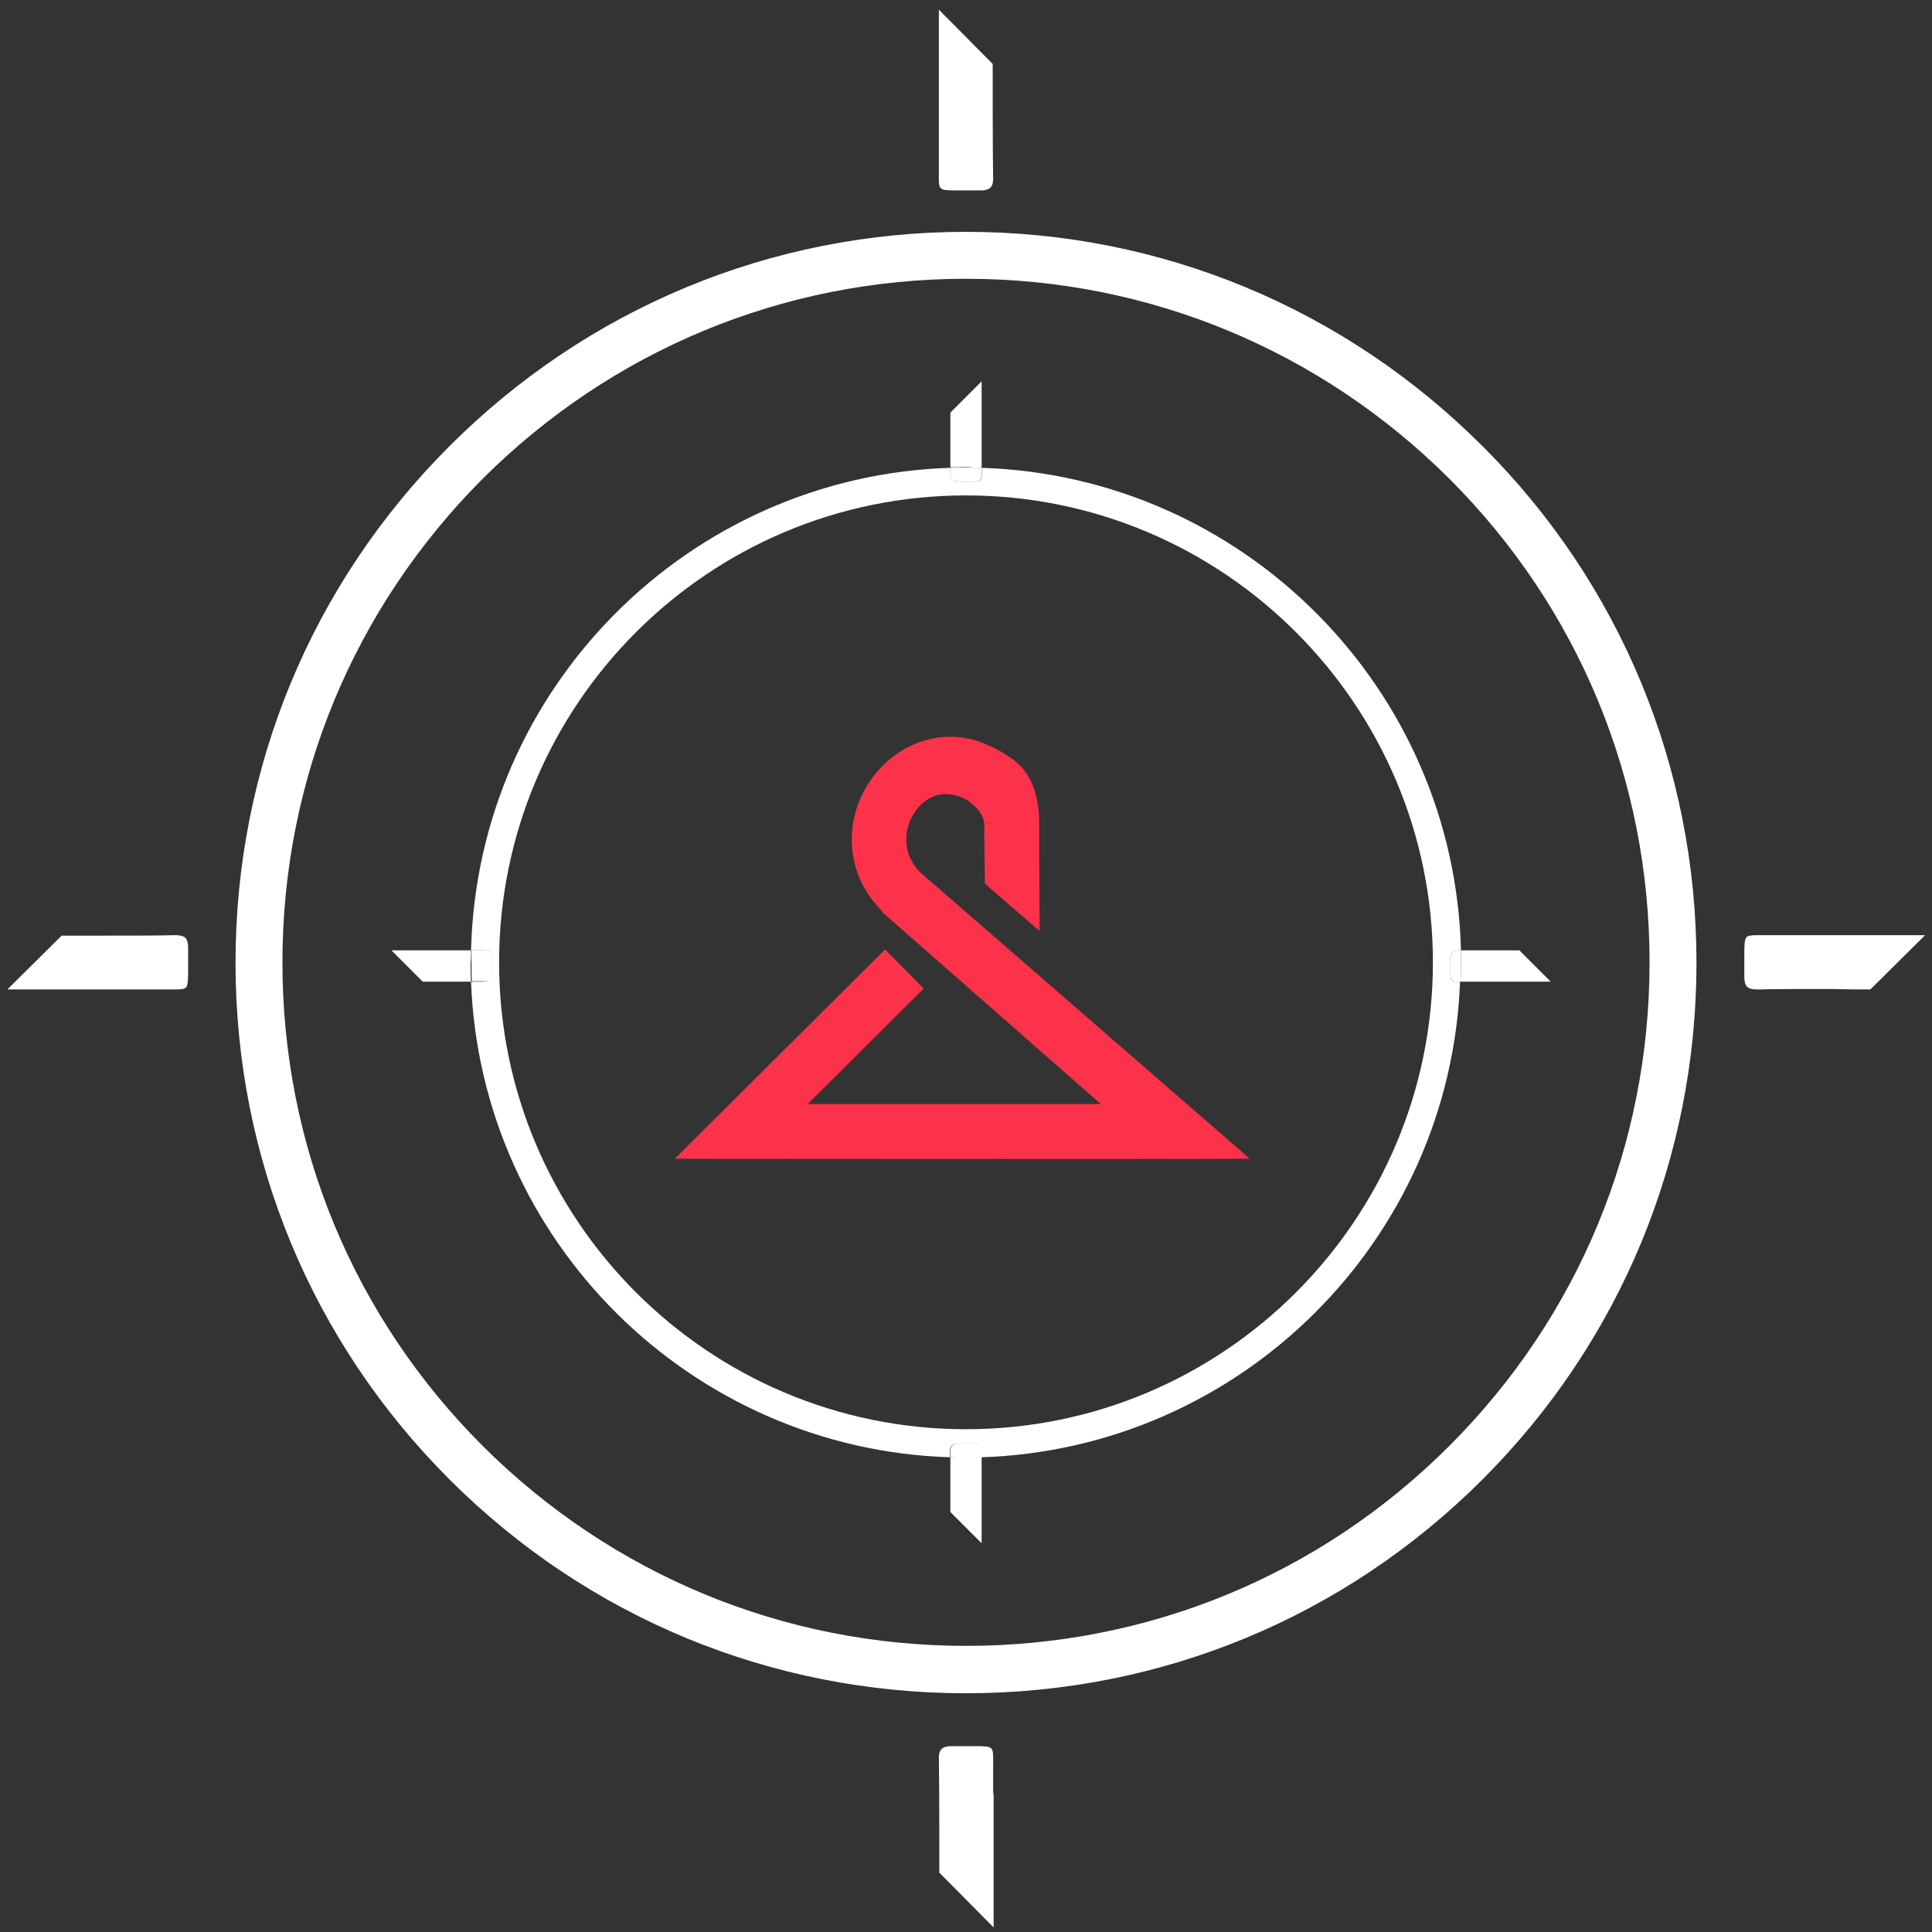 <?xml version="1.0" encoding="utf-8"?>
<!-- Generator: Adobe Illustrator 20.1.0, SVG Export Plug-In . SVG Version: 6.00 Build 0)  -->
<svg version="1.1" id="Layer_1" xmlns="http://www.w3.org/2000/svg" xmlns:xlink="http://www.w3.org/1999/xlink" x="0px" y="0px"
	 viewBox="0 0 420 420" style="enable-background:new 0 0 420 420;" xml:space="preserve">
<rect x="0" y="0" width="420" height="420" fill="#333333" stroke="none"/>
<style type="text/css">
	.st0{fill:none;}
	.st1{fill:#FB324A;}
	.st2{fill:#FFFFFF;}
</style>
<path class="st0" d="M210,60.6c-39.7,0-77,15.5-105.1,43.5c-28.1,28.1-43.5,65.4-43.5,105.1c0,39.7,15.5,77,43.5,105.1
	c28.1,28.1,65.4,43.5,105.1,43.5c39.7,0,77-15.5,105.1-43.5c28.1-28.1,43.5-65.4,43.5-105.1c0-39.7-15.5-77-43.5-105.1
	C287,76.1,249.7,60.6,210,60.6z M330.2,206.6l6.8,6.8c-3.2,0-13,0-16,0c-0.3,0-0.6,0-1,0c-1.1,0-2,0-2.6,0
	c-2.2,56.3-47.7,101.6-104.1,103.4c0,0.5,0,1.1,0,1.8c0,0.3,0,0.6,0,1c0,3,0,12.8,0,16l-6.8-6.8c0-1.8,0-8.8,0-11.9
	c-56.4-1.8-102-47.1-104.1-103.4c-3.5,0-8.9,0-10.5,0l-6.8-6.8c3.2,0,13,0,16,0c0.3,0,0.6,0,1,0c0.1,0,0.2,0,0.3,0
	c1.4-57,47.3-103.1,104.2-104.9c0-3.2,0-10.1,0-11.9l6.8-6.8c0,3.2,0,13,0,16c0,0.3,0,0.6,0,1c0,0.7,0,1.3,0,1.8
	c56.9,1.8,102.8,47.9,104.2,104.9C320.2,206.6,328.3,206.6,330.2,206.6z"/>
<path class="st0" d="M210,107.7c-56,0-101.5,45.5-101.5,101.5S154,310.7,210,310.7s101.5-45.5,101.5-101.5S266,107.7,210,107.7z
	 M271.4,251.9c-0.4,0-0.8,0-1.2,0c-13.5,0.1-123.7,0-123.7,0l45.7-45.5l8.4,8.5L175.4,240h63.7l-47.5-41.7l-0.1-0.3
	c-7.6-7.7-8.6-19.3-2.5-28.3c5.7-8.3,16.1-11.9,25.2-7.9c2.1,0.9,4.2,2,6.1,3.5c5.1,4,5.5,10.7,5.4,14.7c0,0.9,0,1.7,0,2.6l0,0.1
	l0.1,19.7l-11.9-10.3l-0.1-9.2c0-1.2,0-2.2,0-3.2c0.1-3.3-3.3-5.6-4.8-6.3c-5.9-2.6-9.4,1.7-10.3,3.1c-2.4,3.5-3,8.9,0.9,13.1
	l71.7,62.3C271.5,251.9,271.5,251.9,271.4,251.9z"/>
<path class="st1" d="M198.9,176.5c0.9-1.4,4.4-5.6,10.3-3.1c1.4,0.6,4.9,2.9,4.8,6.3c0,1-0.1,2,0,3.2l0.1,9.2l11.9,10.3l-0.1-19.7
	l0-0.1c0-0.8,0-1.7,0-2.6c0.1-4-0.3-10.7-5.4-14.7c-2-1.5-4-2.6-6.1-3.5c-9.2-4-19.5-0.4-25.2,7.9c-6.2,9-5.2,20.7,2.5,28.3l0.1,0.3
	l47.5,41.7h-63.7l25.2-25.1l-8.4-8.5l-45.7,45.5c0,0,110.2,0.1,123.7,0c0.4,0,0.8,0,1.2,0c0.1,0,0.1,0,0.1,0l-71.7-62.3
	C195.9,185.4,196.5,180,198.9,176.5z"/>
<path class="st2" d="M40.8,205c-0.2-1.1-0.7-1.7-2.7-1.7c-0.1,0-0.1,0-0.2,0c-2.7,0.1-11.2,0.1-16.1,0.1c-3.6,0-6.8,0-8.4,0
	L1.6,215.1c1.4,0,3.2,0,5.2,0c4.3,0,9.6,0,14.2,0c4.6,0,7.8,0,9.5,0c0.2,0,0.5,0,0.7,0c0.4,0,0.7,0,1.1,0c0.5,0,1,0,1.4,0
	c1.1,0,2,0,2.8,0c0.6,0,1.1,0,1.6,0c1.2,0,2-0.1,2.3-0.4c0.5-0.5,0.5-1.9,0.5-4.5c0-1.1,0-2.4,0-4C40.9,205.8,40.9,205.4,40.8,205z"
	/>
<path class="st2" d="M406.6,215.1l11.9-11.8c-1.4,0-3.2,0-5.2,0c-4.3,0-9.6,0-14.2,0c-4.6,0-7.8,0-9.5,0c-0.2,0-0.5,0-0.7,0
	c-0.4,0-0.7,0-1.1,0c-0.5,0-1,0-1.4,0c-1.1,0-2,0-2.8,0c-0.6,0-1.1,0-1.6,0c-1.2,0-2,0.1-2.3,0.4c-0.5,0.5-0.5,1.9-0.5,4.5
	c0,1.1,0,2.4,0,4c0,0.4,0,0.8,0.1,1.2c0.2,1.1,0.7,1.7,2.7,1.7c0.1,0,0.1,0,0.2,0c2.7-0.1,11.2-0.1,16.1-0.1
	C401.8,215.1,405,215.1,406.6,215.1z"/>
<path class="st2" d="M204.1,31.7c0,0.4,0,0.7,0,1.1c0,1.7,0,3.1,0,4.2c0,2.2-0.1,3.4,0.4,3.9c0.5,0.5,1.7,0.5,3.6,0.5
	c0.3,0,0.6,0,0.9,0c0.3,0,0.7,0,1.1,0c0.7,0,1.7,0,2.9,0c0.1,0,0.1,0,0.1,0c0.4,0,0.7,0,1.1-0.1c1.1-0.2,1.8-0.8,1.7-2.9
	c-0.1-3.8-0.1-19.8-0.1-24.5L204.1,2.1c0,1.4,0,3.2,0,5.2c0,8.2,0,19.5,0,23.7C204.1,31.2,204.1,31.5,204.1,31.7z"/>
<path class="st2" d="M215.9,389.3c0-0.4,0-0.7,0-1.1c0-1.7,0-3.1,0-4.2c0-2.2,0.1-3.4-0.4-3.9c-0.5-0.5-1.7-0.5-3.6-0.5
	c-0.3,0-0.6,0-0.9,0c-0.3,0-0.7,0-1.1,0c-0.7,0-1.7,0-2.9,0c-0.1,0-0.1,0-0.1,0h0c-0.4,0-0.7,0-1.1,0.1c-1.1,0.2-1.8,0.8-1.7,2.9
	c0.1,3.8,0.1,19.8,0.1,24.5l11.8,11.9c0-1.4,0-3.2,0-5.2c0-8.2,0-19.5,0-23.7C215.9,389.8,215.9,389.5,215.9,389.3z"/>
<path class="st2" d="M206.6,316.8c0,3.2,0,10.1,0,11.9l6.8,6.8c0-3.2,0-13,0-16c0-0.3,0-0.6,0-1c0-0.7,0-1.3,0-1.8
	c-1.1,0-2.3,0.1-3.4,0.1C208.9,316.8,207.7,316.8,206.6,316.8z"/>
<path class="st2" d="M213.4,101.7c0-0.5,0-1.1,0-1.8c0-0.3,0-0.6,0-1c0-3,0-12.8,0-16l-6.8,6.8c0,1.8,0,8.8,0,11.9
	c1.1,0,2.3-0.1,3.4-0.1C211.1,101.6,212.3,101.7,213.4,101.7z"/>
<path class="st2" d="M102.4,206.6c-0.1,0-0.2,0-0.3,0c-0.3,0-0.6,0-1,0c-3,0-12.8,0-16,0l6.8,6.8c1.6,0,7,0,10.5,0
	c-0.1-1.4-0.1-2.8-0.1-4.1C102.4,208.4,102.4,207.5,102.4,206.6z"/>
<path class="st2" d="M317.6,209.2c0,1.4,0,2.8-0.1,4.2c0.7,0,1.5,0,2.6,0c0.3,0,0.6,0,1,0c3,0,12.8,0,16,0l-6.8-6.8
	c-2,0-10,0-12.7,0C317.6,207.5,317.6,208.3,317.6,209.2z"/>
<path class="st2" d="M210,50.4C167.6,50.4,127.7,67,97.7,97c-30,30-46.5,69.9-46.5,112.3s16.5,82.3,46.5,112.3
	c30,30,69.9,46.5,112.3,46.5s82.3-16.5,112.3-46.5c30-30,46.5-69.9,46.5-112.3S352.3,126.9,322.3,97C292.3,67,252.4,50.4,210,50.4z
	 M315.1,314.3c-28.1,28.1-65.4,43.5-105.1,43.5c-39.7,0-77-15.5-105.1-43.5c-28.1-28.1-43.5-65.4-43.5-105.1
	c0-39.7,15.5-77,43.5-105.1C133,76.1,170.3,60.6,210,60.6c39.7,0,77,15.5,105.1,43.5c28.1,28.1,43.5,65.4,43.5,105.1
	C358.6,248.9,343.2,286.2,315.1,314.3z"/>
<path class="st2" d="M315.3,208.4c0-0.3,0-0.5,0.1-0.7c0.2-0.8,0.7-1.1,1.8-1.1c0.1,0,0.2,0,0.4,0c-1.4-57-47.3-103.1-104.2-104.9
	c0.1,3.6,0.3,2.9-5,3c-0.3,0-0.5,0-0.7-0.1c-0.8-0.2-1.1-0.7-1.1-1.8c0-0.3,0-0.7,0-1.1c-56.9,1.8-102.8,47.9-104.2,104.9
	c5.3,0.1,4.4-0.9,4.5,5c0,0.3,0,0.5-0.1,0.7c-0.2,0.8-0.7,1.1-1.8,1.1c-0.5,0-1.5,0-2.6,0c2.1,56.3,47.7,101.6,104.1,103.4
	c0-0.5,0-0.9,0-1.1c0-1.1,0.3-1.6,1.1-1.8c0.2,0,0.4-0.1,0.7-0.1c5.2,0.1,5-0.6,5,3c56.4-1.8,102-47.1,104.1-103.4
	C314.8,213.4,315.4,213.2,315.3,208.4z M210,310.7c-56,0-101.5-45.5-101.5-101.5S154,107.7,210,107.7s101.5,45.5,101.5,101.5
	S266,310.7,210,310.7z"/>
<path class="st2" d="M208.4,313.8c-0.3,0-0.5,0-0.7,0.1c-0.8,0.2-1.1,0.7-1.1,1.8c0,0.3,0,0.7,0,1.1c1.1,0,2.3,0.1,3.4,0.1
	c1.1,0,2.3,0,3.4-0.1C213.5,313.2,213.7,313.9,208.4,313.8z"/>
<path class="st2" d="M207.7,104.6c0.2,0,0.4,0.1,0.7,0.1c5.2-0.1,5,0.6,5-3c-1.1,0-2.3-0.1-3.4-0.1c-1.1,0-2.3,0-3.4,0.1
	c0,0.5,0,0.9,0,1.1C206.6,103.9,206.9,104.5,207.7,104.6z"/>
<path class="st2" d="M106.9,212.3c0-0.2,0.1-0.4,0.1-0.7c-0.1-5.9,0.7-4.9-4.5-5c0,0.9,0,1.7,0,2.6c0,1.4,0,2.8,0.1,4.1
	c1.1,0,2.1,0,2.6,0C106.2,213.4,106.7,213.1,106.9,212.3z"/>
<path class="st2" d="M317.6,206.6c-0.2,0-0.3,0-0.4,0c-1.1,0-1.6,0.3-1.8,1.1c0,0.2-0.1,0.4-0.1,0.7c0.1,4.8-0.5,5,2.2,5
	c0.1-1.4,0.1-2.8,0.1-4.2C317.6,208.3,317.6,207.5,317.6,206.6z"/>
</svg>
